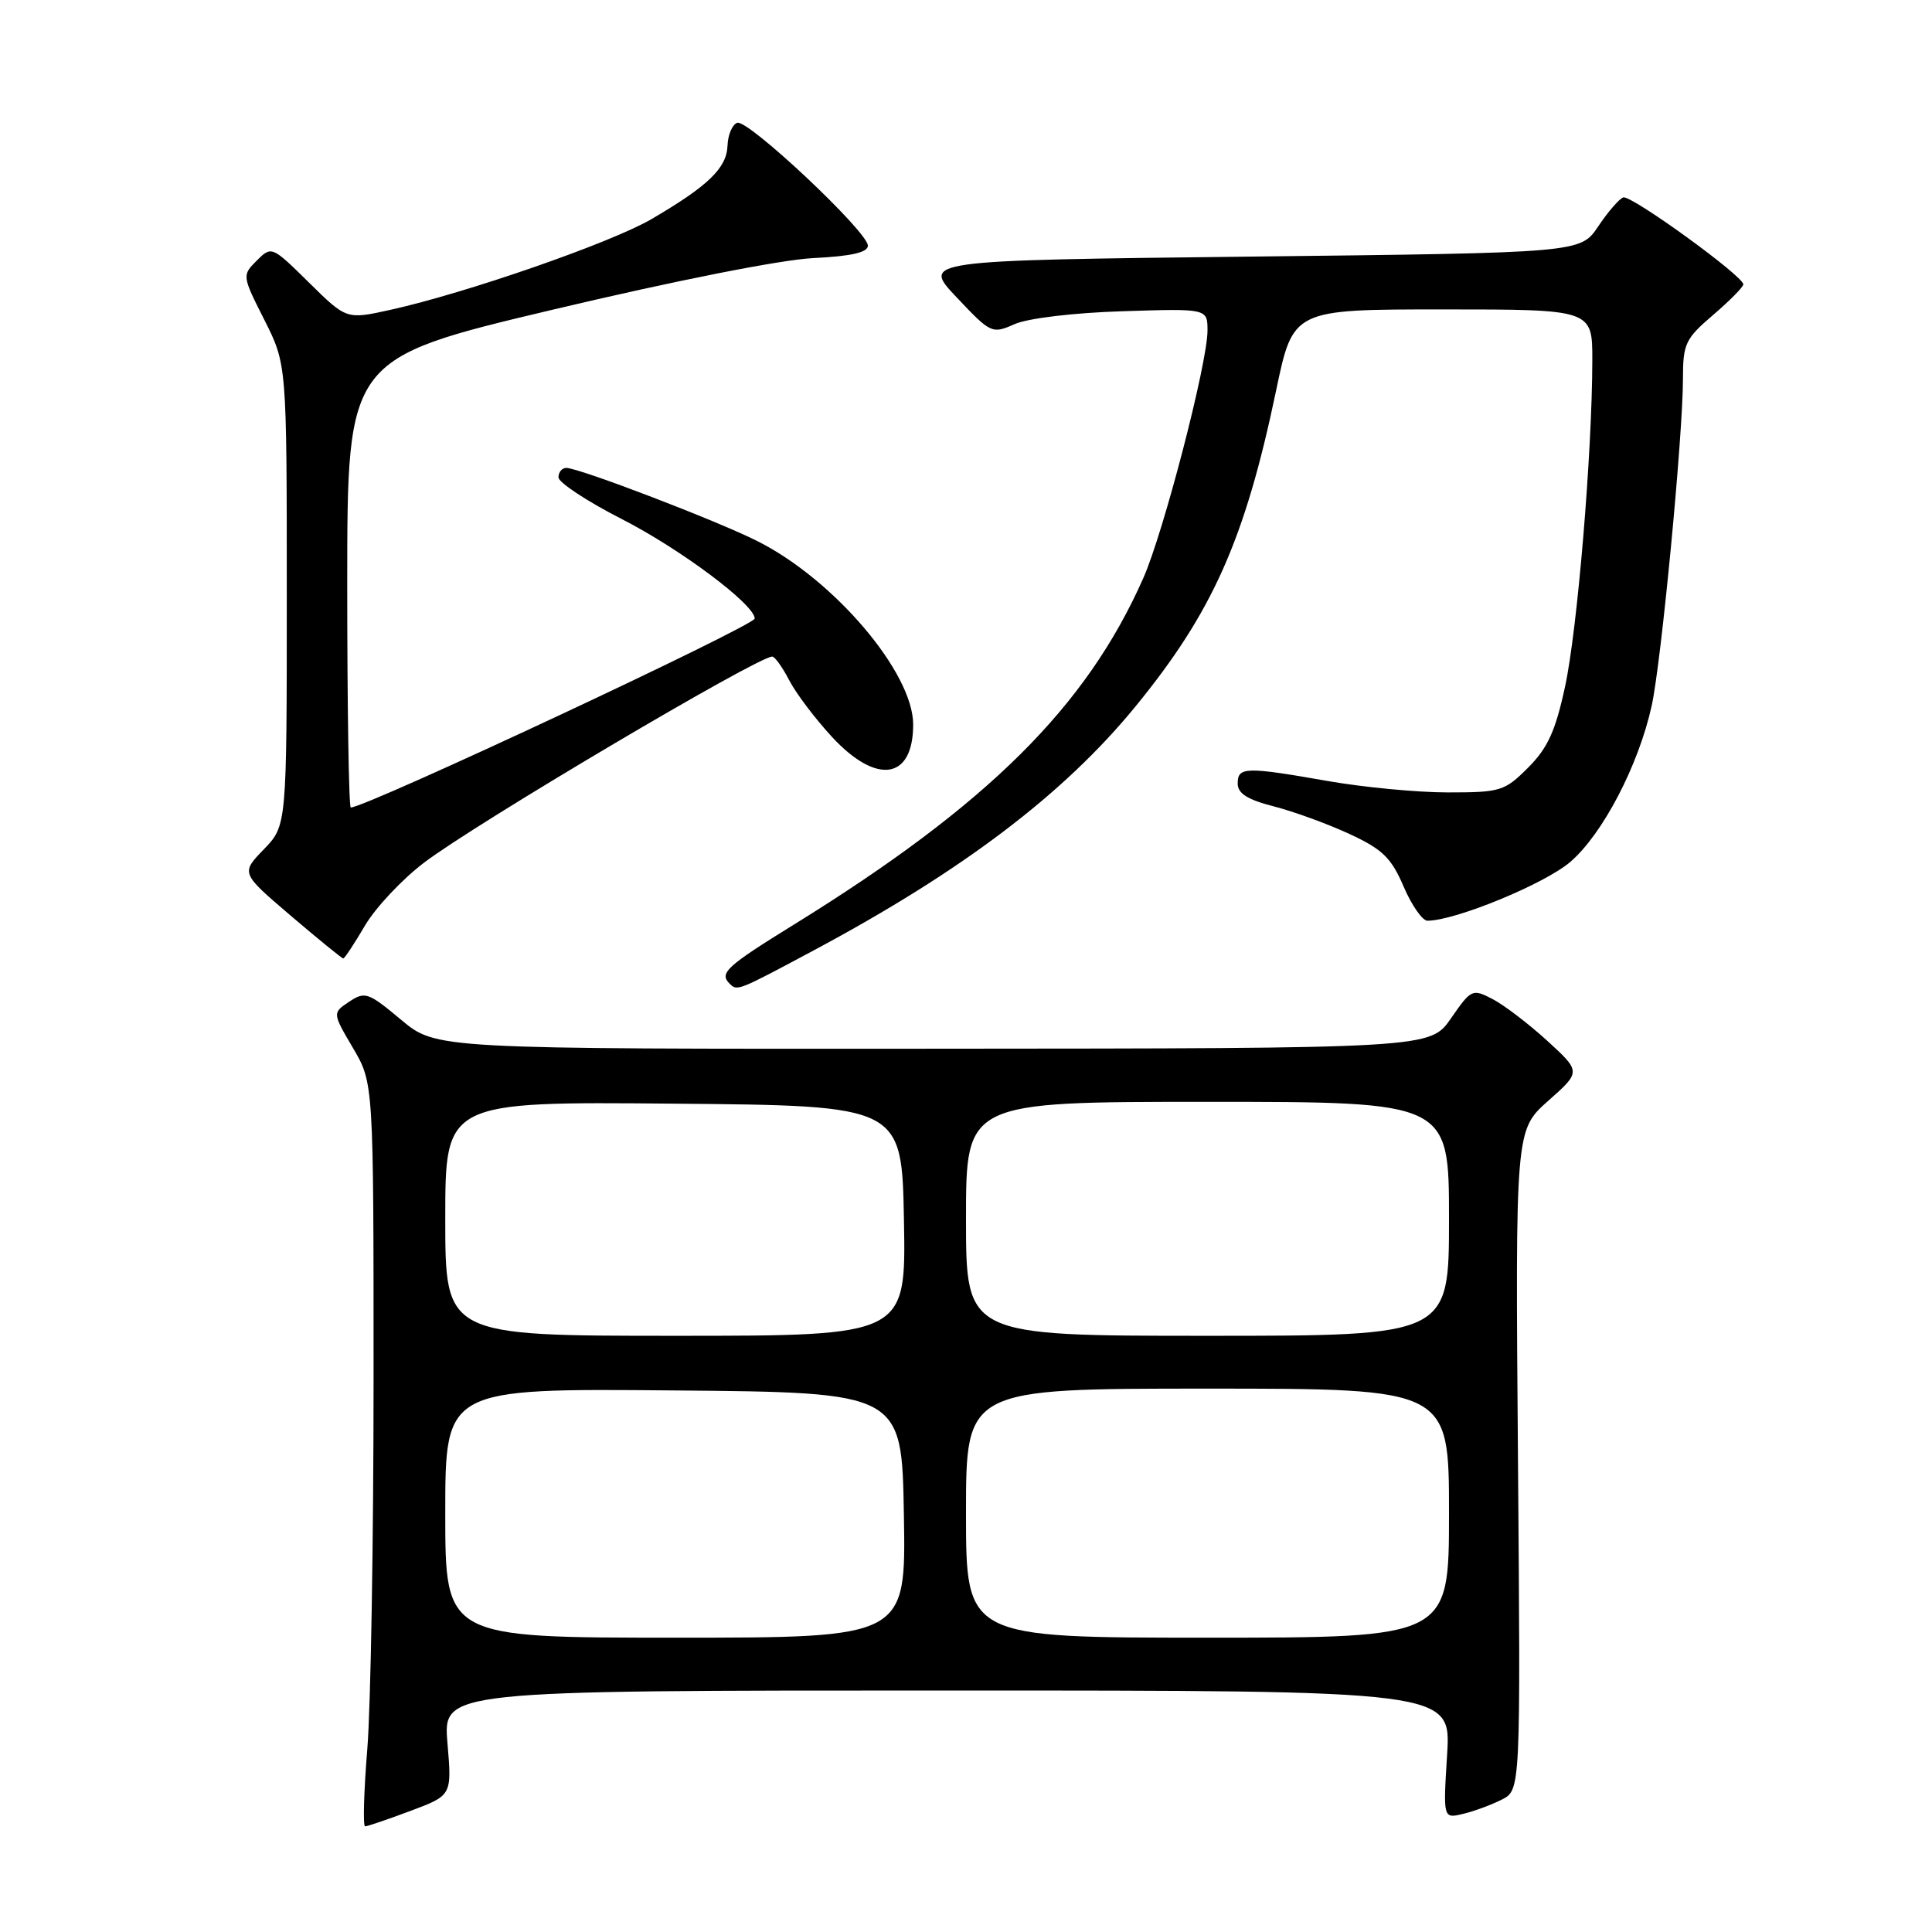 <?xml version="1.0" encoding="UTF-8" standalone="no"?>
<!DOCTYPE svg PUBLIC "-//W3C//DTD SVG 1.1//EN" "http://www.w3.org/Graphics/SVG/1.1/DTD/svg11.dtd" >
<svg xmlns="http://www.w3.org/2000/svg" xmlns:xlink="http://www.w3.org/1999/xlink" version="1.1" viewBox="0 0 256 256">
 <g >
 <path fill="currentColor"
d=" M 54.40 239.95 C 59.88 237.90 59.88 237.90 59.29 230.95 C 58.71 224.00 58.71 224.00 125.50 224.00 C 192.28 224.00 192.28 224.00 191.75 232.49 C 191.22 240.98 191.22 240.98 193.86 240.35 C 195.31 240.01 197.62 239.15 198.99 238.46 C 201.49 237.19 201.49 237.19 201.14 193.46 C 200.79 149.74 200.79 149.74 205.14 145.87 C 209.50 142.01 209.50 142.01 205.01 137.90 C 202.54 135.65 199.28 133.16 197.77 132.38 C 195.09 130.99 194.94 131.07 192.26 134.94 C 189.50 138.92 189.50 138.92 123.64 138.96 C 57.78 139.00 57.78 139.00 53.14 135.12 C 48.80 131.49 48.36 131.34 46.27 132.73 C 44.04 134.22 44.04 134.22 46.77 138.86 C 49.50 143.50 49.50 143.50 49.50 182.50 C 49.50 203.95 49.13 226.11 48.67 231.75 C 48.21 237.39 48.08 242.00 48.38 242.00 C 48.68 242.00 51.39 241.08 54.40 239.95 Z  M 107.84 125.92 C 127.50 115.41 140.92 105.25 150.40 93.68 C 160.66 81.15 164.96 71.51 169.09 51.75 C 171.34 41.00 171.34 41.00 191.17 41.00 C 211.00 41.00 211.00 41.00 210.99 47.75 C 210.97 60.01 209.02 83.38 207.38 90.97 C 206.11 96.87 205.08 99.12 202.48 101.72 C 199.37 104.83 198.83 105.00 191.85 105.00 C 187.81 105.00 180.68 104.32 176.00 103.50 C 165.07 101.58 164.00 101.60 164.00 103.81 C 164.00 105.14 165.28 105.95 168.78 106.85 C 171.41 107.52 175.92 109.17 178.80 110.50 C 183.19 112.53 184.35 113.66 185.98 117.46 C 187.05 119.96 188.48 122.00 189.14 122.00 C 192.82 122.00 204.66 117.13 208.06 114.22 C 212.36 110.53 217.13 101.39 218.86 93.50 C 220.13 87.73 223.00 57.67 223.00 50.20 C 223.00 45.55 223.31 44.89 227.00 41.73 C 229.20 39.85 231.00 38.02 231.00 37.68 C 231.00 36.58 216.11 25.79 215.09 26.16 C 214.56 26.34 213.06 28.07 211.77 30.00 C 209.42 33.50 209.42 33.50 165.78 34.00 C 122.13 34.50 122.13 34.50 126.76 39.40 C 131.29 44.20 131.45 44.27 134.44 42.95 C 136.20 42.17 142.29 41.44 148.75 41.24 C 160.00 40.88 160.00 40.88 160.00 43.82 C 160.00 48.10 154.18 70.53 151.50 76.59 C 143.95 93.66 130.89 106.62 105.25 122.48 C 96.25 128.04 95.27 128.94 96.67 130.33 C 97.68 131.35 97.69 131.35 107.84 125.92 Z  M 48.35 122.66 C 49.75 120.28 53.28 116.51 56.20 114.30 C 62.99 109.13 100.39 87.00 102.32 87.00 C 102.67 87.00 103.67 88.40 104.56 90.11 C 105.44 91.83 107.99 95.20 110.21 97.61 C 116.15 104.05 121.00 103.33 121.00 96.00 C 121.00 89.14 110.55 76.83 100.38 71.71 C 95.06 69.02 76.72 62.00 75.04 62.00 C 74.47 62.00 74.00 62.56 74.00 63.25 C 74.01 63.94 77.79 66.43 82.41 68.79 C 90.18 72.76 100.00 80.11 100.00 81.96 C 100.00 82.90 48.50 107.00 46.48 107.00 C 46.22 107.00 46.01 93.61 46.01 77.25 C 46.02 47.50 46.02 47.50 73.26 41.03 C 89.36 37.21 103.47 34.41 107.75 34.20 C 112.81 33.95 115.00 33.45 115.00 32.55 C 115.00 30.72 99.13 15.79 97.69 16.27 C 97.04 16.49 96.45 17.85 96.40 19.30 C 96.29 22.27 93.86 24.62 86.35 29.02 C 80.99 32.16 61.76 38.84 51.71 41.06 C 45.91 42.34 45.91 42.34 40.95 37.45 C 36.02 32.59 35.98 32.58 34.02 34.53 C 32.07 36.49 32.07 36.53 35.03 42.39 C 38.00 48.28 38.00 48.28 38.00 78.84 C 38.00 109.40 38.00 109.40 34.95 112.55 C 31.91 115.69 31.91 115.69 38.53 121.34 C 42.18 124.45 45.31 127.00 45.48 127.00 C 45.66 127.00 46.95 125.05 48.35 122.66 Z  M 59.00 200.49 C 59.00 183.97 59.00 183.97 89.25 184.24 C 119.50 184.50 119.50 184.50 119.77 200.75 C 120.05 217.00 120.05 217.00 89.52 217.00 C 59.00 217.00 59.00 217.00 59.00 200.49 Z  M 128.00 200.50 C 128.00 184.00 128.00 184.00 160.00 184.00 C 192.00 184.00 192.00 184.00 192.00 200.50 C 192.00 217.00 192.00 217.00 160.00 217.00 C 128.00 217.00 128.00 217.00 128.00 200.50 Z  M 59.00 161.49 C 59.00 145.97 59.00 145.97 89.25 146.24 C 119.50 146.50 119.50 146.50 119.78 161.75 C 120.05 177.00 120.05 177.00 89.53 177.00 C 59.00 177.00 59.00 177.00 59.00 161.49 Z  M 128.00 161.50 C 128.00 146.00 128.00 146.00 160.00 146.00 C 192.00 146.00 192.00 146.00 192.00 161.50 C 192.00 177.00 192.00 177.00 160.00 177.00 C 128.00 177.00 128.00 177.00 128.00 161.50 Z "/>
</g>
</svg>